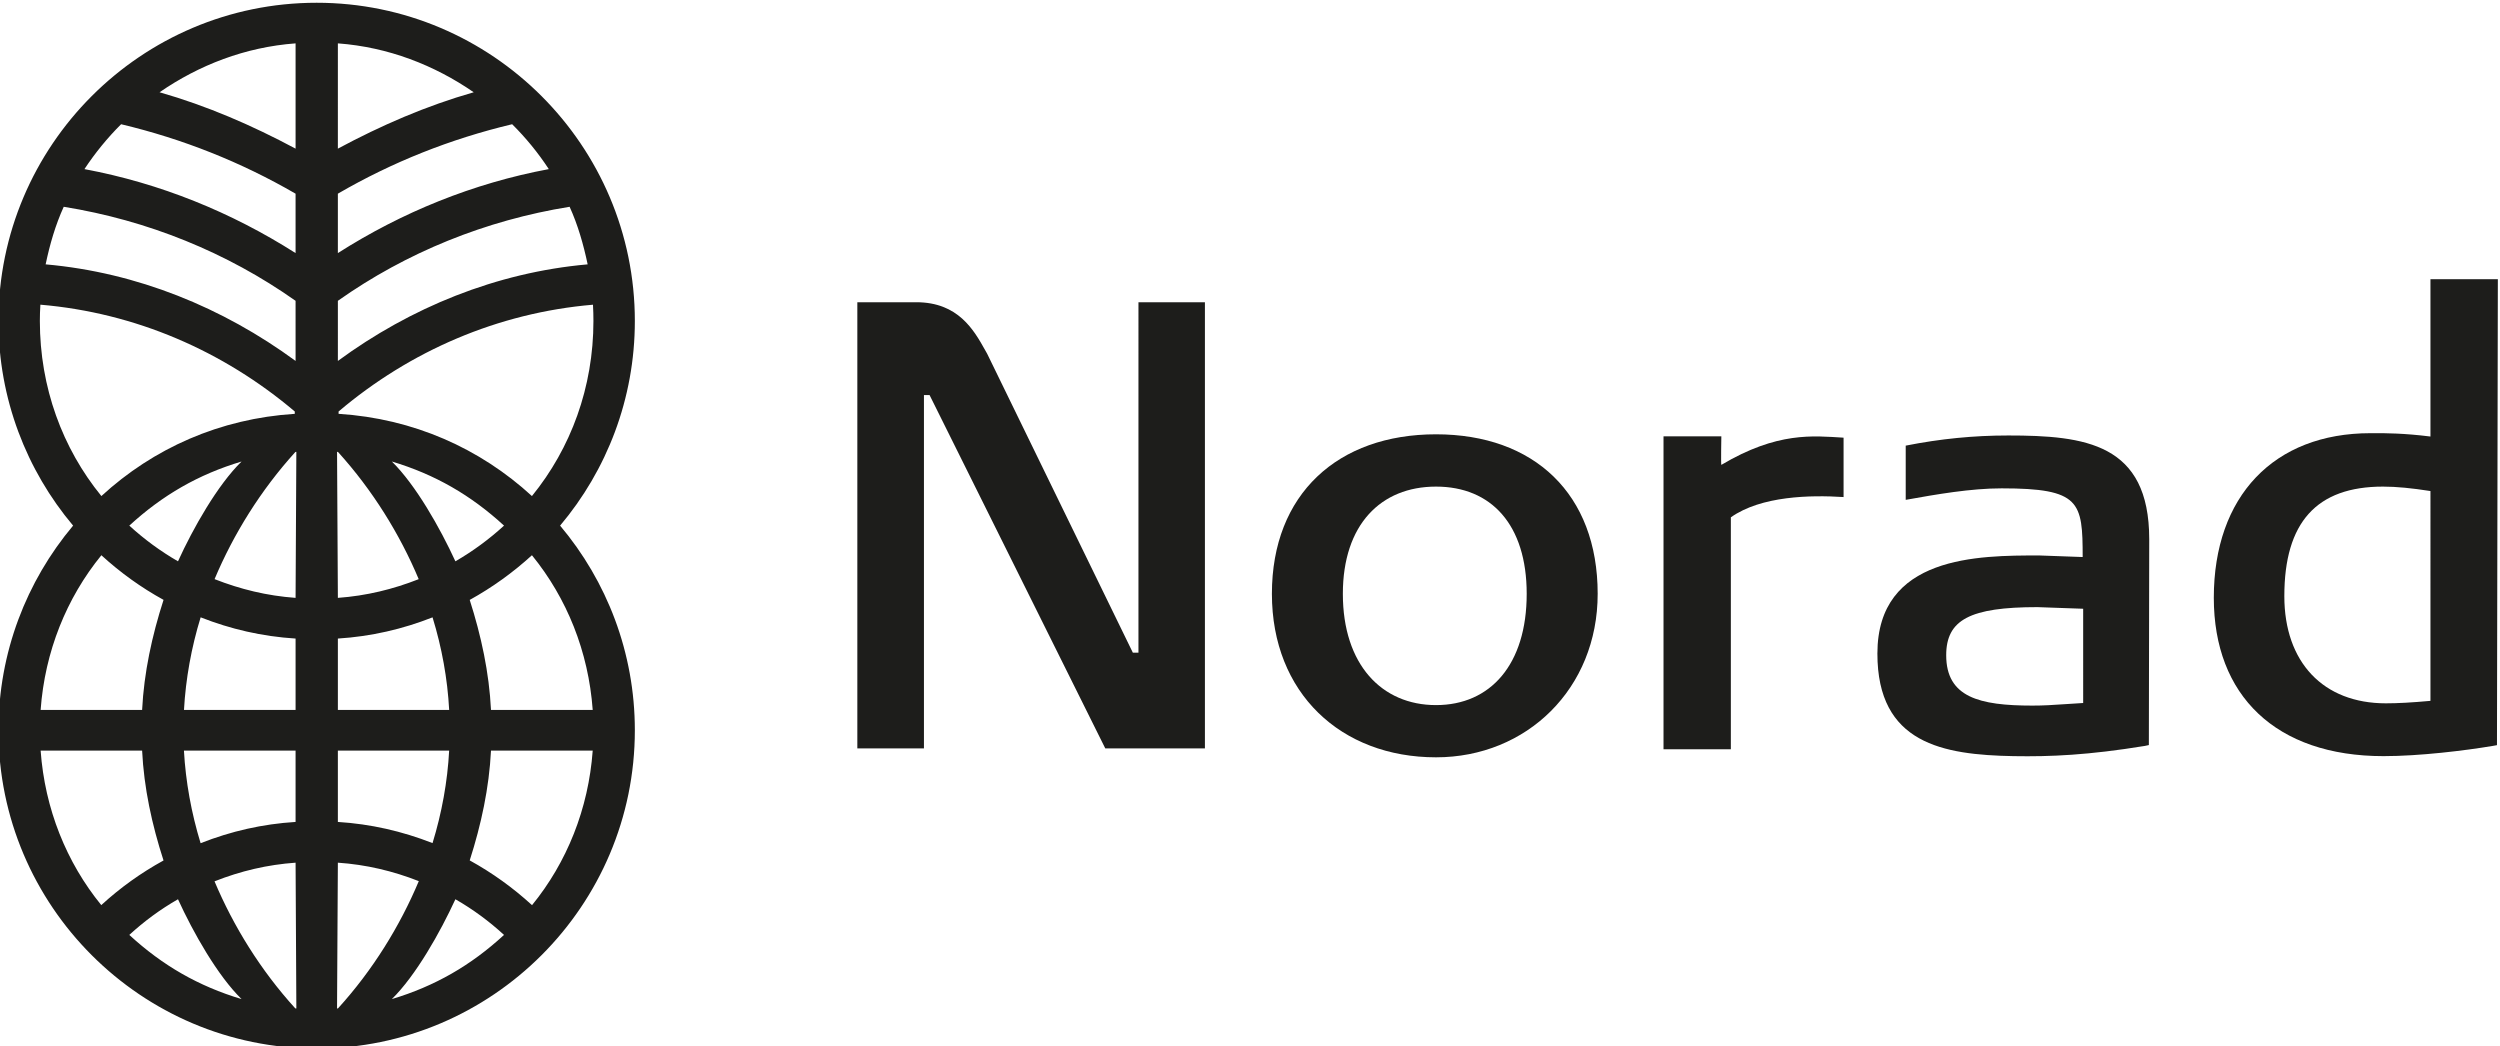 <?xml version="1.0" encoding="UTF-8" standalone="no"?>
<!-- Created with Inkscape (http://www.inkscape.org/) -->

<svg
   version="1.1"
   id="svg2"
   xml:space="preserve"
   width="133.576"
   height="55.888"
   viewBox="0 0 133.576 55.888"
   sodipodi:docname="norad-black.svg"
   inkscape:version="1.1 (c68e22c387, 2021-05-23)"
   xmlns:inkscape="http://www.inkscape.org/namespaces/inkscape"
   xmlns:sodipodi="http://sodipodi.sourceforge.net/DTD/sodipodi-0.dtd"
   xmlns="http://www.w3.org/2000/svg"
   xmlns:svg="http://www.w3.org/2000/svg"><defs
     id="defs6"><clipPath
       clipPathUnits="userSpaceOnUse"
       id="clipPath16"><path
         d="M 0,841.89 H 595.28 V 0 H 0 Z"
         id="path14" /></clipPath></defs><sodipodi:namedview
     id="namedview4"
     pagecolor="#ffffff"
     bordercolor="#666666"
     borderopacity="1.0"
     inkscape:pageshadow="2"
     inkscape:pageopacity="0.0"
     inkscape:pagecheckerboard="0"
     showgrid="false"
     inkscape:zoom="1.6017532"
     inkscape:cx="-218.82273"
     inkscape:cy="39.019745"
     inkscape:window-width="3440"
     inkscape:window-height="1377"
     inkscape:window-x="-8"
     inkscape:window-y="-8"
     inkscape:window-maximized="1"
     inkscape:current-layer="g8" /><g
     id="g8"
     inkscape:groupmode="layer"
     inkscape:label="norad_logo_black_cmyk"
     transform="matrix(1.333,0,0,-1.333,-330.83,589.697)"><g
       id="g10"><g
         id="g12"
         clip-path="url(#clipPath16)"><g
           id="g18"
           transform="translate(305.744,414.121)"><path
             d="M 0,0 C -2.178,0 -3.734,1.627 -3.734,4.46 -3.734,7.23 -2.215,8.758 0,8.758 2.215,8.758 3.635,7.23 3.635,4.46 3.635,1.627 2.182,0 0,0 m 0,10.854 c -3.93,0 -6.578,-2.389 -6.578,-6.394 0,-3.979 2.767,-6.553 6.578,-6.553 3.639,0 6.48,2.757 6.48,6.553 0,4.005 -2.548,6.394 -6.48,6.394"
             style="fill:#1d1d1b;fill-opacity:1;fill-rule:nonzero;stroke:none"
             id="path20" /></g><g
           id="g22"
           transform="translate(343.815,414.192)"><path
             d="m 0,0 c -2.51,0 -4.068,1.647 -4.068,4.296 0,2.956 1.291,4.391 3.955,4.391 0.541,0 1.152,-0.061 1.902,-0.178 V 0.099 C 1.039,0.031 0.477,0 0,0 m 1.789,17.001 v -6.307 c -1.066,0.134 -1.812,0.136 -2.266,0.134 h -0.138 c -3.873,0 -6.28,-2.526 -6.28,-6.599 0,-3.916 2.487,-6.346 6.803,-6.346 1.442,0 3.264,0.222 4.385,0.411 l 0.162,0.029 0.035,18.678 z"
             style="fill:#1d1d1b;fill-opacity:1;fill-rule:nonzero;stroke:none"
             id="path24" /></g><g
           id="g26"
           transform="translate(331.684,414.205)"><path
             d="m 0,0 c -0.221,-0.017 -0.654,-0.042 -0.654,-0.042 -0.594,-0.041 -0.95,-0.062 -1.383,-0.062 -2.135,0 -3.453,0.339 -3.453,2.02 0,1.421 0.957,1.927 3.658,1.927 l 0.699,-0.025 c 0,0 0.858,-0.029 1.133,-0.04 z m -3.018,10.723 c -1.365,0 -2.707,-0.132 -4.095,-0.407 V 8.143 c 1.228,0.22 2.607,0.461 3.845,0.461 3.155,0 3.247,-0.539 3.248,-2.753 -0.269,0.008 -0.966,0.035 -0.966,0.035 l -0.778,0.028 c -2.427,0 -6.484,0 -6.484,-3.933 0,-3.611 2.625,-4.059 5.461,-4.111 1.476,-0.026 3.002,0.041 5.262,0.41 l 0.158,0.034 0.015,8.252 c 0,3.844 -2.568,4.157 -5.666,4.157"
             style="fill:#1d1d1b;fill-opacity:1;fill-rule:nonzero;stroke:none"
             id="path28" /></g><g
           id="g30"
           transform="translate(317.562,421.648)"><path
             d="M 0,0 V -9.297 H -2.699 V 3.247 h 2.318 c 0,0 -0.021,-1.145 0,-1.145 2.248,1.336 3.676,1.163 4.899,1.09 V 0.812 C 3.193,0.896 1.221,0.862 0,0"
             style="fill:#1d1d1b;fill-opacity:1;fill-rule:nonzero;stroke:none"
             id="path32" /></g><g
           id="g34"
           transform="translate(296.481,430.269)"><path
             d="m 0,0 v -17.883 h -3.994 c -0.024,0.044 -7.043,14.163 -7.043,14.163 h -0.225 v -14.163 h -2.67 V 0 h 2.362 c 1.683,0 2.31,-1.115 2.767,-1.932 l 0.076,-0.135 5.838,-11.979 h 0.225 V 0 Z"
             style="fill:#1d1d1b;fill-opacity:1;fill-rule:nonzero;stroke:none"
             id="path36" /></g><g
           id="g38"
           transform="translate(249.803,430.171)"><path
             d="m 0,0 c 3.809,-0.324 7.33,-1.854 10.197,-4.281 v -0.094 c -3.004,-0.191 -5.666,-1.38 -7.752,-3.296 -1.56,1.913 -2.466,4.358 -2.466,7.017 0,0.219 0.007,0.436 0.021,0.654 M 3.236,7.233 C 5.711,6.643 8.041,5.717 10.229,4.449 V 2.068 C 7.658,3.705 4.795,4.869 1.766,5.434 2.195,6.084 2.688,6.687 3.236,7.233 M 20.379,5.434 C 17.354,4.869 14.49,3.705 11.924,2.068 v 2.381 c 2.183,1.268 4.51,2.194 6.986,2.784 0.551,-0.546 1.043,-1.149 1.469,-1.799 m -2.317,-21.678 c -0.074,1.496 -0.392,2.972 -0.853,4.41 0.902,0.498 1.738,1.101 2.494,1.791 1.399,-1.717 2.266,-3.858 2.436,-6.201 z m -6.171,-11.966 0.033,5.844 c 1.135,-0.078 2.205,-0.332 3.244,-0.74 -0.758,-1.804 -1.85,-3.575 -3.24,-5.102 -0.012,0 -0.026,-0.002 -0.037,-0.002 m -4.911,5.096 c 1.051,0.416 2.118,0.667 3.249,0.748 l 0.031,-5.844 c -0.014,0.002 -0.028,0.002 -0.041,0.002 -1.391,1.527 -2.483,3.298 -3.239,5.094 M 4.937,-11.832 C 4.473,-13.271 4.152,-14.75 4.078,-16.244 H 0.01 c 0.17,2.343 1.037,4.484 2.435,6.201 0.754,-0.69 1.588,-1.293 2.492,-1.789 m 11.698,-12 c 0.701,-0.402 1.353,-0.882 1.949,-1.43 -1.334,-1.227 -2.77,-2.053 -4.496,-2.572 0.955,0.935 1.937,2.674 2.547,4.002 m -8.571,-4.002 c -1.73,0.519 -3.164,1.345 -4.5,2.572 0.596,0.548 1.248,1.028 1.952,1.43 0.605,-1.328 1.589,-3.067 2.548,-4.002 m 6.024,21.548 c 1.726,-0.518 3.162,-1.345 4.496,-2.57 -0.596,-0.545 -1.248,-1.026 -1.949,-1.431 -0.61,1.33 -1.592,3.065 -2.547,4.001 m -8.572,-4.001 c -0.704,0.405 -1.356,0.886 -1.952,1.431 1.336,1.225 2.77,2.052 4.5,2.57 -0.959,-0.936 -1.943,-2.671 -2.548,-4.001 m 4.713,8.032 C 7.312,-0.115 3.877,1.291 0.211,1.616 0.379,2.42 0.604,3.194 0.936,3.924 4.301,3.382 7.479,2.096 10.229,0.155 Z m 0,8.509 c -1.741,0.932 -3.545,1.715 -5.452,2.26 1.58,1.089 3.428,1.81 5.452,1.96 z m 1.695,4.22 c 2.019,-0.15 3.867,-0.871 5.445,-1.96 C 15.461,7.969 13.66,7.186 11.924,6.254 Z m 0,-10.319 c 2.746,1.941 5.922,3.227 9.289,3.769 0.332,-0.73 0.553,-1.504 0.723,-2.308 -3.665,-0.325 -7.1,-1.732 -10.012,-3.871 z m 0,-11.907 -0.033,5.852 c 0.011,0 0.025,0 0.037,-0.002 1.39,-1.535 2.48,-3.299 3.236,-5.1 -1.027,-0.405 -2.098,-0.667 -3.24,-0.75 m 0,-4.492 v 2.861 c 1.34,0.085 2.596,0.378 3.795,0.85 0.373,-1.213 0.599,-2.459 0.666,-3.711 z m -1.695,2.861 v -2.861 H 5.756 c 0.07,1.252 0.295,2.498 0.668,3.712 1.201,-0.473 2.459,-0.766 3.805,-0.851 m 0.031,7.483 -0.031,-5.852 c -1.149,0.083 -2.217,0.346 -3.247,0.751 0.756,1.799 1.848,3.564 3.241,5.099 0.009,0.002 0.023,0.002 0.037,0.002 M 5.754,-17.874 h 4.475 v -2.859 c -1.325,-0.083 -2.579,-0.368 -3.807,-0.852 -0.371,1.216 -0.598,2.462 -0.668,3.711 m 9.965,-3.707 c -1.229,0.48 -2.481,0.765 -3.795,0.848 v 2.859 h 4.461 c -0.067,-1.247 -0.293,-2.492 -0.666,-3.707 M 0.01,-17.874 h 4.068 c 0.072,-1.492 0.393,-2.967 0.858,-4.404 -0.905,-0.497 -1.735,-1.092 -2.495,-1.789 -1.396,1.713 -2.261,3.857 -2.431,6.193 m 19.697,-6.195 c -0.764,0.699 -1.596,1.297 -2.498,1.794 0.461,1.435 0.779,2.912 0.853,4.401 h 4.077 c -0.17,-2.336 -1.035,-4.482 -2.432,-6.195 m -0.004,16.398 c -2.088,1.916 -4.752,3.105 -7.75,3.296 v 0.094 c 2.863,2.426 6.385,3.956 10.197,4.28 0.012,-0.218 0.018,-0.434 0.018,-0.653 0,-2.659 -0.906,-5.104 -2.465,-7.017 m 4.125,7.017 c 0,7.032 -5.721,12.756 -12.754,12.756 -7.035,0 -12.754,-5.724 -12.754,-12.756 0,-3.121 1.127,-5.984 2.992,-8.202 -1.865,-2.221 -2.992,-5.083 -2.992,-8.204 0,-7.032 5.719,-12.754 12.754,-12.754 7.033,0 12.754,5.722 12.754,12.754 0,3.121 -1.127,5.983 -2.996,8.204 1.869,2.218 2.996,5.081 2.996,8.202"
             style="fill:#1d1d1b;fill-opacity:1;fill-rule:nonzero;stroke:none"
             id="path40" /></g></g></g></g></svg>
